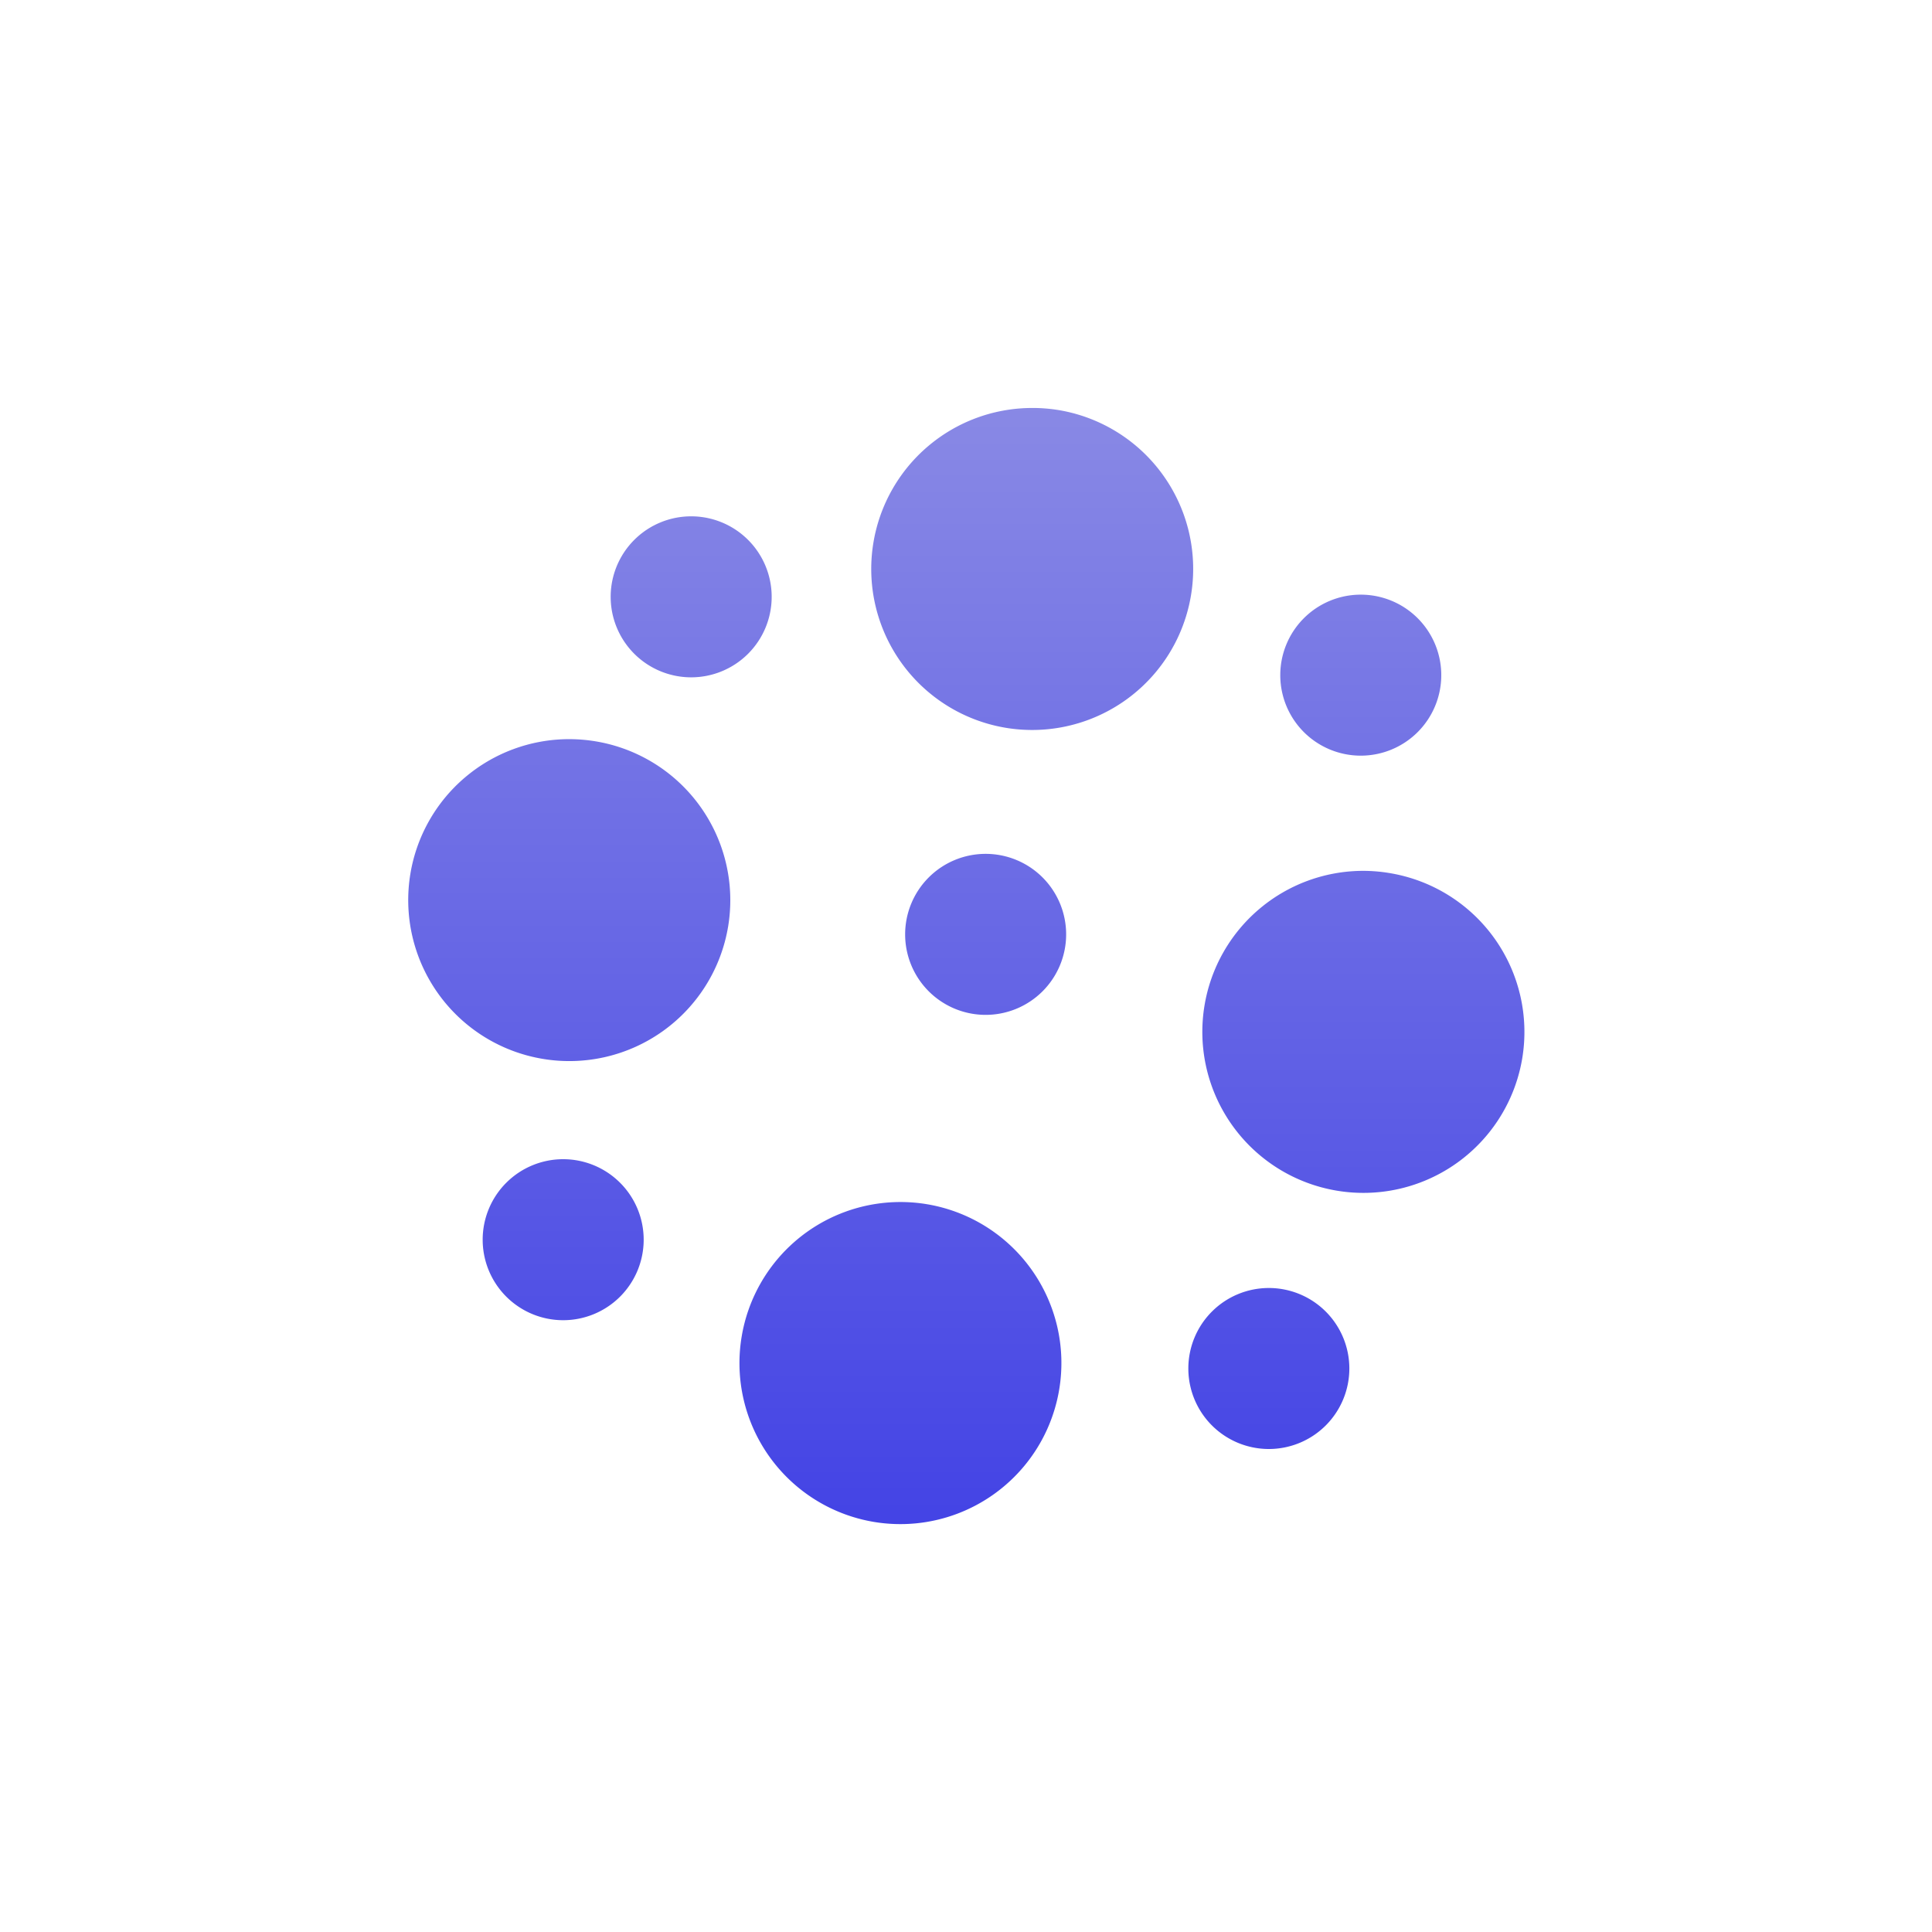 <svg xmlns="http://www.w3.org/2000/svg" width="24" height="24" version="1.1">
 <defs>
   <style id="current-color-scheme" type="text/css">
   .ColorScheme-Text { color: #a6a6a6; } .ColorScheme-Highlight { color: #1AD6AB; }
  </style>
  <linearGradient id="arrongin" x1="0%" x2="0%" y1="0%" y2="100%">
   <stop offset="0%"    stop-color= "#dd9b44" stop-opacity="1"/>
   <stop offset="100%"  stop-color= "#ad6c16" stop-opacity="1"/>
  </linearGradient>
  <linearGradient id="aurora" x1="0%" x2="0%" y1="0%" y2="100%">
   <stop offset="0%"    stop-color= "#09D4DF" stop-opacity="1"/>
   <stop offset="100%"  stop-color= "#9269F4" stop-opacity="1"/>
  </linearGradient> 
  <linearGradient id="cyberblue" x1="0%" x2="0%" y1="0%" y2="100%">
   <stop offset="0%"    stop-color= "#07B3FF" stop-opacity="1"/>
   <stop offset="100%"  stop-color= "#007DE8" stop-opacity="1"/>
  </linearGradient>
  <linearGradient id="cyberneon" x1="0%" x2="0%" y1="0%" y2="100%">
    <stop offset="0%"   stop-color= "#0abdc6" stop-opacity="1"/>
    <stop offset="100%" stop-color= "#ea00d9" stop-opacity="1"/>
  </linearGradient>
  <linearGradient id="fitdance" x1="0%" x2="0%" y1="0%" y2="100%">
   <stop offset="0%"    stop-color= "#1AD6AB" stop-opacity="1"/>
   <stop offset="100%"  stop-color= "#329DB6" stop-opacity="1"/>
  </linearGradient>
  <linearGradient id="oomox" x1="0%" x2="0%" y1="0%" y2="100%">
   <stop offset="0%"    stop-color= "#8989e5" stop-opacity="1"/>
   <stop offset="100%"  stop-color= "#4343e5" stop-opacity="1"/>
  </linearGradient>
  <linearGradient id="rainblue" x1="0%" x2="0%" y1="0%" y2="100%">
   <stop offset="0%"    stop-color= "#00F260" stop-opacity="1"/>
   <stop offset="100%"  stop-color= "#0575E6" stop-opacity="1"/>
  </linearGradient>
  <linearGradient id="redcarbon" x1="0%" x2="0%" y1="0%" y2="100%">
   <stop offset="0%"    stop-color= "#FF6D57" stop-opacity="1"/>
   <stop offset="50%"   stop-color= "#FF5160" stop-opacity="1"/>
   <stop offset="100%"  stop-color= "#F50F22" stop-opacity="1"/>
  </linearGradient>
  <linearGradient id="sunrise" x1="0%" x2="0%" y1="0%" y2="100%">
   <stop offset="0%"    stop-color= "#FF8501" stop-opacity="1"/>
   <stop offset="100%"  stop-color= "#FFCB01" stop-opacity="1"/>
  </linearGradient>
  <linearGradient id="telinkrin" x1="0%" x2="0%" y1="0%" y2="100%">
   <stop offset="0%"    stop-color= "#b2ced6" stop-opacity="1"/>
   <stop offset="100%"  stop-color= "#6da5b7" stop-opacity="1"/>
  </linearGradient>
  <linearGradient id="60spsycho" x1="0%" x2="0%" y1="0%" y2="100%">
   <stop offset="0%"    stop-color= "#df5940" stop-opacity="1"/>
   <stop offset="25%"   stop-color= "#d8d15f" stop-opacity="1"/>
   <stop offset="50%"   stop-color= "#e9882a" stop-opacity="1"/>
   <stop offset="100%"  stop-color= "#279362" stop-opacity="1"/>
  </linearGradient>
  <linearGradient id="90ssummer" x1="0%" x2="0%" y1="0%" y2="100%">
   <stop offset="0%"    stop-color= "#f618c7" stop-opacity="1"/>
   <stop offset="20%"   stop-color= "#94ffab" stop-opacity="1"/>
   <stop offset="50%"   stop-color= "#fbfd54" stop-opacity="1"/>
   <stop offset="100%"  stop-color= "#0f83ae" stop-opacity="1"/>
  </linearGradient>
 </defs>
 <path fill="url(#oomox)" class="ColorScheme-Text" d="M 8.811 1.068 A 2 2 0 0 0 6.85 2.74 A 2 2 0 0 0 8.494 5.041 A 2 2 0 0 0 10.795 3.395 A 2 2 0 0 0 9.15 1.094 A 2 2 0 0 0 8.811 1.068 z M 4.586 2.414 A 1 1 0 0 0 3.586 3.414 A 1 1 0 0 0 4.586 4.414 A 1 1 0 0 0 5.586 3.414 A 1 1 0 0 0 4.586 2.414 z M 12.904 3.387 A 1 1 0 0 0 11.904 4.387 A 1 1 0 0 0 12.904 5.387 A 1 1 0 0 0 13.904 4.387 A 1 1 0 0 0 12.904 3.387 z M 3.059 5.182 A 2 2 0 0 0 1.098 6.854 A 2 2 0 0 0 2.744 9.154 A 2 2 0 0 0 5.045 7.51 A 2 2 0 0 0 3.398 5.209 A 2 2 0 0 0 3.059 5.182 z M 8.244 6.607 A 1 1 0 0 0 7.244 7.607 A 1 1 0 0 0 8.244 8.607 A 1 1 0 0 0 9.244 7.607 A 1 1 0 0 0 8.244 6.607 z M 12.924 6.818 A 2 2 0 0 0 10.963 8.49 A 2 2 0 0 0 12.607 10.791 A 2 2 0 0 0 14.91 9.146 A 2 2 0 0 0 13.264 6.846 A 2 2 0 0 0 12.924 6.818 z M 2.996 10.4 A 1 1 0 0 0 1.996 11.4 A 1 1 0 0 0 2.996 12.4 A 1 1 0 0 0 3.996 11.4 A 1 1 0 0 0 2.996 10.4 z M 7.172 10.932 A 2 2 0 0 0 5.213 12.605 A 2 2 0 0 0 6.857 14.906 A 2 2 0 0 0 9.158 13.26 A 2 2 0 0 0 7.514 10.959 A 2 2 0 0 0 7.172 10.932 z M 11.762 12 A 1 1 0 0 0 10.762 13 A 1 1 0 0 0 11.762 14 A 1 1 0 0 0 12.762 13 A 1 1 0 0 0 11.762 12 z" transform="translate(4 4)"/>
</svg>
